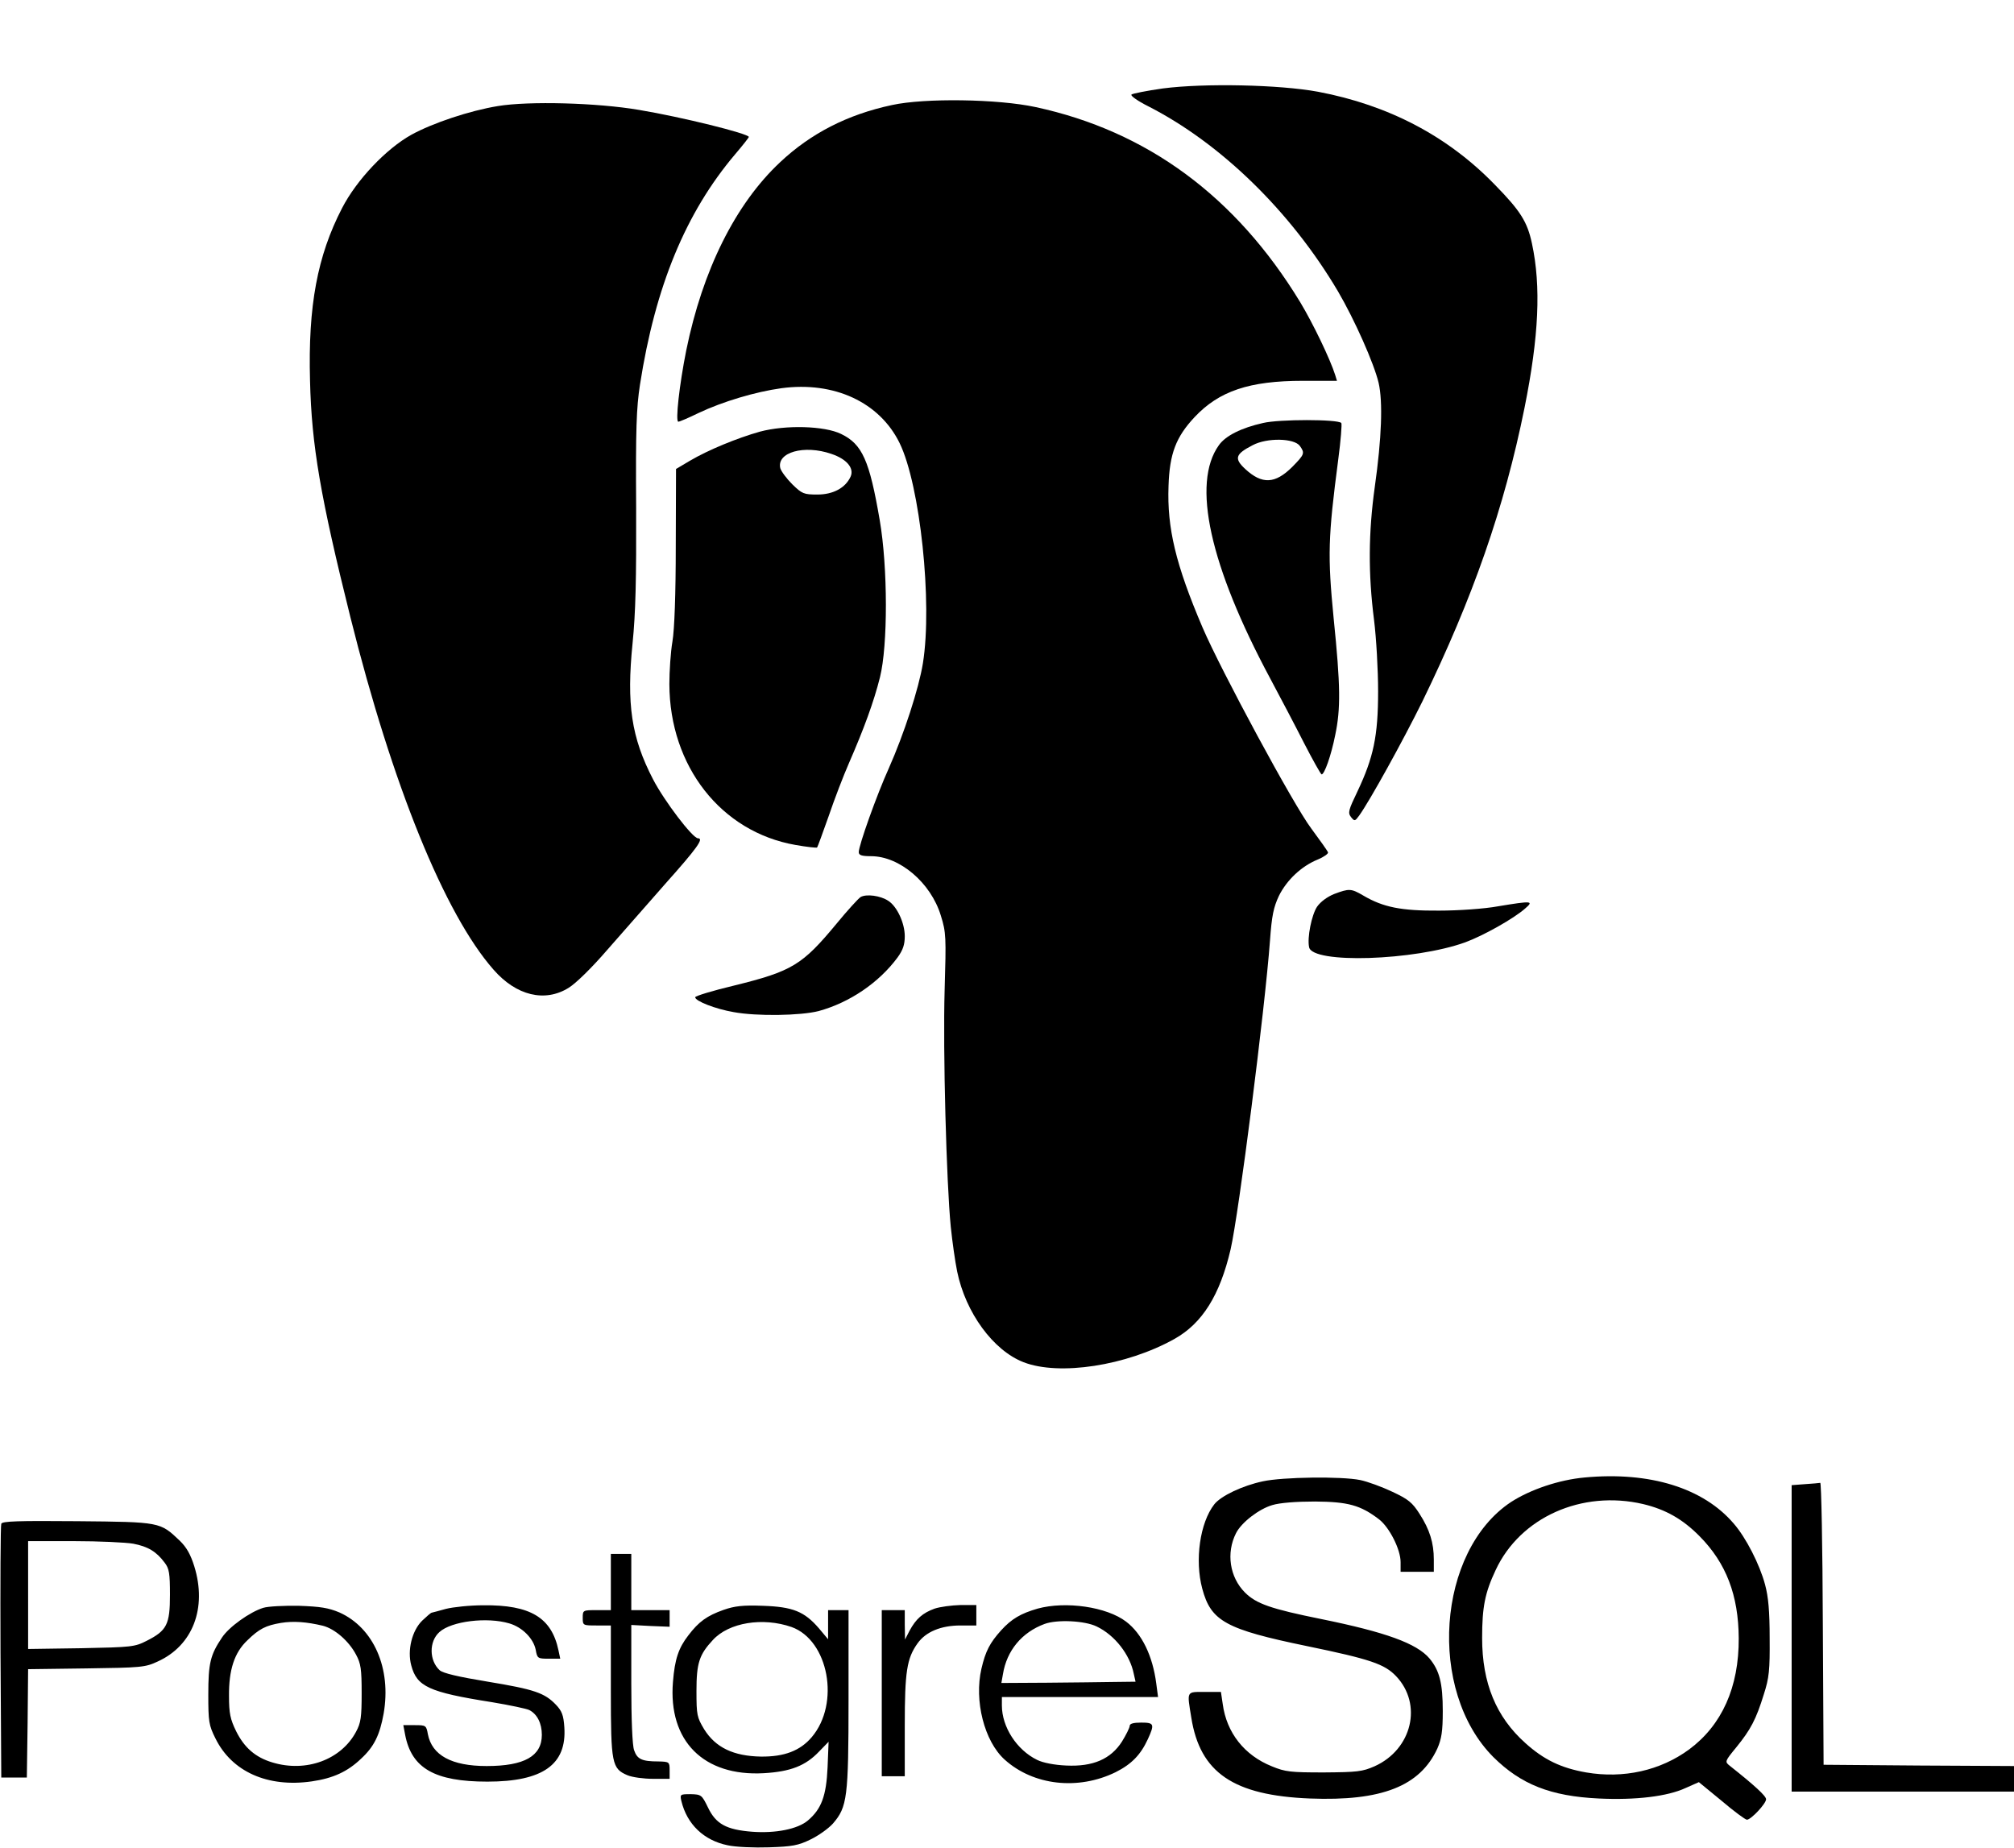 <svg xmlns="http://www.w3.org/2000/svg" width="1050.667" height="964" version="1.0" viewBox="0 0 788 723"><path d="M455 34.6c-6.3.9-11.9 2-12.3 2.4-.5.4 2.4 2.5 6.4 4.5C477.6 56 505 82.7 523.5 114c6.5 11.1 14.1 28.2 15.9 35.8 1.7 7.4 1.2 21.6-1.5 40.7-2.5 17.9-2.6 34-.3 52 .9 7.2 1.6 19.7 1.6 28 0 17.5-1.8 25.9-8.1 39.2-3.5 7.3-3.8 8.3-2.5 10 1.4 1.7 1.5 1.7 3.2-.6 4.1-5.7 17-29 24.7-44.6 19.7-40.4 32.1-75.8 40-115 5.6-27.9 6.5-47.4 2.9-64.2-1.8-8.5-4.5-12.8-14.5-23-18.5-19.1-41.7-31.2-69.2-36.4-15.1-2.8-44.5-3.4-60.7-1.3z"/><path d="M349 41.1c-17.4 3.7-31.8 11.1-43.8 22.4-17.5 16.4-30.3 42.2-36.7 73.6-2.7 13.5-4.3 27.9-3.1 27.9.5 0 4-1.5 7.9-3.4 9.5-4.5 22.3-8.3 32.4-9.7 20.7-2.8 38.5 5.5 46.3 21.5 8 16.4 12.9 62.4 9.1 86.1-1.6 9.9-7.4 27.7-13.3 41-4.8 10.6-11.8 30.3-11.8 32.9 0 1.2 1.1 1.6 4.8 1.6 11.2 0 23.4 10.4 27.3 23.2 2.1 6.7 2.1 8.4 1.5 29.2-.7 23.7.7 75.4 2.4 92.6.6 5.8 1.7 13.6 2.5 17.5 3.3 16.1 14.1 30.9 26 35.5 13.9 5.4 40.2 1.4 59-9.1 10.9-6.1 17.8-17.1 22-35.1 3.2-14 13.4-93.7 15.4-120.8.7-9.8 1.4-13 3.5-17.5 3.1-6.2 8.8-11.6 15.2-14.2 2.4-1 4.2-2.3 4-2.8-.2-.6-3.2-4.8-6.6-9.4-6.8-9-35.2-61.6-42.5-78.6-10.5-24.6-13.9-38.9-13.3-55.3.4-12.7 2.9-19.2 10.2-27C477 153 488.8 149 509.8 149h13.3l-.7-2.3c-2-6.3-8.7-20.2-13.7-28.5-25.2-41.4-59.9-66.9-103.5-76.3-14.8-3.2-43.4-3.6-56.2-.8z"/><path d="M194.8 41.5c-11 1.8-25.4 6.6-33.8 11.2-9.9 5.5-21.5 17.7-27.2 28.8-9.6 18.6-13.3 38.1-12.5 67.4.6 25.4 4.1 45.6 15.8 92.6 16.4 65.7 36.9 116.2 56 137.9 8.9 10.2 20.1 12.9 29.4 7.1 2.9-1.8 9-7.8 14.8-14.5 5.5-6.3 15.9-18.1 23.1-26.3 12.4-13.9 15.1-17.7 12.7-17.7-2.1 0-13.2-14.6-17.6-23.1-8.5-16.4-10.4-29.4-8-53.2 1.2-11.9 1.5-25 1.4-53-.2-30.9.1-39.1 1.5-48.2 6-38.5 17.9-67.3 37.2-90.1 3-3.5 5.4-6.6 5.4-6.8 0-1.3-26.2-7.8-43-10.6-16.4-2.8-43.1-3.5-55.2-1.5zM494.2 165.5c-8.5 1.9-14.7 5-17.3 8.7-10.7 14.9-3.6 47.1 20.1 91.3 3.8 7.1 9.8 18.5 13.2 25.2 3.5 6.8 6.6 12.3 6.9 12.3 1.1 0 3.7-7.3 5.3-15.3 2.2-10.4 2.1-19.3-.6-45.8-2.4-24.6-2.2-31.5 1.8-62.1 1-7.5 1.5-14 1.2-14.3-1.4-1.5-24.3-1.5-30.6 0zm14.4 9c2 2.8 1.8 3.3-2.9 8.1-6.8 6.8-11.9 7-18.5.9-4.4-4.1-3.9-5.8 2.9-9.3 5.6-3 16.3-2.8 18.5.3z"/><path d="M297.3 168.9c-8.9 2.5-20.3 7.2-27.4 11.4l-5.4 3.2-.1 30c0 18.9-.5 32.8-1.3 37.5-.7 4.1-1.2 11.6-1.2 16.7.1 32.1 20.2 57.8 49.3 62.9 4.5.8 8.3 1.2 8.5 1 .2-.2 2.2-5.7 4.5-12.2 2.2-6.5 5.8-15.9 8-20.9 5.8-13.3 9.7-23.9 12.1-33.5 3.1-12.4 3.1-42.9-.1-61.5-4-23.3-6.8-29.7-15.1-33.7-6.5-3.2-21.7-3.6-31.8-.9zm28 8.7c6 2 9 5.6 7.5 8.9-2 4.4-6.8 7-13 7-5.3 0-6-.3-9.8-4-2.2-2.2-4.3-5-4.7-6.3-1.5-6.2 9.3-9.3 20-5.6zM522 349.8c-2.7 1.1-5.3 3-6.7 5-2.1 3.2-3.9 12-3.1 15.8 1.2 6.6 41.2 5.3 61.1-1.9 7.1-2.6 19-9.3 23.4-13.2 3.5-3 2.8-3.1-10.5-.9-5.4 1-15.6 1.7-23.2 1.7-14.7.1-21.8-1.3-29.6-5.9-4.8-2.8-5.5-2.8-11.4-.6zM336.7 351c-.9.6-5.2 5.3-9.3 10.3-13.5 16.3-17.4 18.7-40.1 24.3-8.4 2-15.3 4.1-15.3 4.6 0 1.5 8 4.6 15 5.8 9.1 1.7 26.3 1.4 33.3-.4 12.1-3.3 23.6-11.1 30.9-21 2.1-2.9 2.8-5 2.8-8.3 0-5.1-3-11.6-6.4-13.8-3.1-2.1-8.7-2.8-10.9-1.5zM620 578.1c-10 .9-21.2 4.7-28.8 9.6-29 19.2-32.8 73.8-6.9 99.8 10.8 10.7 22.4 15.3 41.2 16.2 14.4.7 26.9-.8 34-4.1l5.2-2.3 8.9 7.3c4.8 4.1 9.3 7.4 9.9 7.4 1.6 0 7.5-6.3 7.5-8 0-1.3-4.6-5.5-14.2-13.1-2-1.6-2-1.7 2.6-7.3 5.6-6.9 7.7-10.9 10.7-20.6 2.1-6.5 2.4-9.5 2.3-22 0-10.6-.5-16.2-1.8-21-2.1-7.9-7.5-18.4-12.2-23.8-11.9-14-32.9-20.5-58.4-18.1zm22.9 10.4c8.8 2.1 15.5 5.9 22.1 12.6 10.4 10.5 15.2 23.1 15.3 39.9.1 19.2-6.6 34-19.4 43.5-11.3 8.3-25.7 11.5-40.3 9-9.7-1.7-16.5-4.9-23.8-11.5-11.4-10.2-16.9-23.4-16.9-41.1 0-12.1 1.1-17.7 5.3-26.6 9.6-20.6 33.7-31.4 57.7-25.8z"/><path d="M494.1 579.6c-8 1.7-16.4 5.7-19 9-5.6 7.2-7.7 21.8-4.7 33 3.4 12.7 9.1 15.9 41.1 22.5 24.7 5.1 30.2 7 34.7 11.7 10.5 11 6.3 28.7-8.4 35.3-4.8 2.1-6.8 2.3-19.8 2.4-13 0-15.1-.2-20.4-2.4-10.7-4.3-17.7-13.1-19.2-24.4l-.7-4.7h-6.3c-7.3 0-7-.5-5.3 10 3.4 21.6 16.5 30.5 46.4 31.7 28.1 1.1 43.1-4.8 49.9-19.6 1.6-3.7 2.1-6.6 2.1-14.6 0-11-1.3-15.9-5.2-20.6-5-5.9-17.2-10.3-42.3-15.4-19.8-4-25.5-6-29.9-10.4-6-6-7.4-15.5-3.5-23.2 2.1-4.2 9-9.5 14.2-11 2.9-.9 9.4-1.4 16.7-1.4 12.9.1 17.8 1.4 25.1 7 4 3.1 8.4 11.7 8.4 16.7v3.8h13v-4.8c0-6.5-1.6-11.7-5.6-17.9-2.8-4.4-4.4-5.7-10.6-8.6-4-1.9-9.7-4-12.6-4.6-7.3-1.5-30.3-1.2-38.1.5zM706.3 580.7l-5.3.4V701h87v-10l-37.2-.2-37.3-.3-.3-55.3c-.1-30.3-.6-55.1-1-55-.4.1-3.1.3-5.9.5zM.5 596.2c-.3.7-.4 23.3-.3 50.3l.3 49h10l.3-21.2.2-21.2 22.8-.3c21.4-.3 23-.4 27.9-2.7 13.7-6.2 19.4-20.9 14.3-37.3-1.4-4.5-3-7.4-5.7-10-7.7-7.3-7.5-7.3-40.1-7.6-23.3-.2-29.3 0-29.7 1zm51.6 7.8c5.8 1.1 9.1 3.1 12.3 7.4 1.8 2.3 2.1 4.2 2.1 12.6 0 11.6-1.2 14-9.1 18-4.7 2.4-5.9 2.5-25.6 2.9l-20.8.3V603h17.9c9.8 0 20.3.5 23.2 1zM239 619v11h-5.5c-5.4 0-5.5 0-5.5 3s.1 3 5.5 3h5.5v25.5c0 28.6.4 30.5 6.5 33.1 1.9.8 6.4 1.4 10 1.4h6.5v-3.3c0-3.3-.1-3.4-4.4-3.5-6.5 0-8.3-.9-9.5-4.4-.7-1.9-1.1-12.1-1.1-26v-23l7.5.4 7.5.3V630h-15v-22h-8v11zM103 629.1c-5.2 1.6-13.5 7.5-16.2 11.7-4.5 6.7-5.3 10-5.3 22.2 0 10.6.2 12 2.8 17.2 6.4 13 20.4 19.3 37.7 16.8 8.3-1.2 14-3.8 19.3-8.9 5.1-4.7 7.3-9.3 8.8-17.6 3.1-17.7-3.9-33.6-17.3-39.6-4.3-1.8-7.4-2.3-15.8-2.6-5.8-.1-12.1.2-14 .8zm23.3 7c4.7 1.2 10.2 6 13 11.3 1.9 3.5 2.2 5.7 2.2 15.1 0 9.4-.3 11.6-2.2 15.1-5.8 10.9-19.5 16-32.7 12-6.7-2-11-5.8-14.2-12.2-2.3-4.7-2.8-7-2.8-13.8-.1-10.2 2.1-17 7.2-21.8 4.6-4.5 7.2-5.8 13.1-6.8 4.9-.8 10.1-.4 16.4 1.1zM174.5 629.5c-2.7.8-5.3 1.4-5.6 1.5-.3 0-1.9 1.4-3.7 3.1-4 3.9-5.9 11.6-4.3 17.5 2.2 8.3 6.8 10.5 31.5 14.4 7.2 1.2 13.8 2.6 14.7 3.1 3.1 1.6 4.9 5.2 4.9 9.7 0 8.3-6.8 12.2-21.6 12.2-13.7 0-21.4-4.2-23-12.5-.6-3.4-.8-3.5-5.1-3.5h-4.5l.7 3.7c2.5 13.2 11.6 18.4 32.2 18.4 21.7 0 31.1-6.7 30.1-21.3-.3-4.7-1-6.4-3.3-8.8-4.4-4.6-8.4-6-26.6-9-11.5-1.9-17.6-3.3-18.9-4.5-4.1-3.8-4.2-11.2-.1-14.9 4.7-4.3 18.7-6 27.4-3.4 5.1 1.5 9.4 5.9 10.3 10.3.6 3.4.8 3.5 5.1 3.5h4.5l-.7-3.3c-2.7-12.8-11-17.8-29.4-17.6-5.3 0-11.8.7-14.6 1.4zM283.1 629.9c-6.5 2.3-9.7 4.6-13.8 10-3.8 4.9-5.3 9.3-6 18.2-1.9 23.1 12 37 35.5 35.7 10.5-.6 16.4-2.9 21.7-8.5l3.7-3.8-.4 10c-.5 11.2-2.4 16.3-7.7 20.8-4 3.4-12.7 5.1-21.9 4.4-10-.8-14.1-3-17.2-9.5-2.4-4.9-2.6-5.1-6.8-5.2-4.1 0-4.2.1-3.6 2.7 2.2 9.1 8.8 15.4 18.1 17.3 3.1.7 10.4 1 16.2.8 9.1-.3 11.4-.7 16.3-3.1 3.1-1.5 7-4.3 8.7-6.2 5.6-6.5 6.1-10.1 6.1-48.7V630h-8v11.4l-3.6-4.3c-5.7-6.6-10.2-8.4-21.9-8.8-7.9-.3-11.1.1-15.4 1.6zm26.6 6.7c14.5 5.2 19.1 29.9 7.9 43.1-4.5 5.3-10.7 7.7-19.9 7.6-10.7-.2-17.7-3.5-22.2-10.7-2.8-4.7-3-5.5-3-15 0-10.9 1.1-14.2 6.4-19.9 6.3-6.9 19.6-9 30.8-5.1zM365.7 629.4c-4.7 1.7-7.3 4-9.8 8.6l-1.8 3.5-.1-5.8V630h-9v65h9v-19.8c0-21.2.8-26.3 5-32.2 3.2-4.5 9.1-7 16.8-7h6.2v-8h-6.2c-3.5.1-8 .7-10.1 1.4zM406 629.4c-6.6 1.9-10.2 4-14.3 8.5-4.4 4.9-6.1 8.1-7.7 15-2.9 12.5 1.1 28.4 9.1 35.6 11.2 10.1 28.7 12.1 43.4 4.9 6.2-3.1 9.8-6.8 12.6-12.9 2.7-5.9 2.5-6.5-2.6-6.5-3 0-4.5.4-4.5 1.3 0 .7-1.4 3.5-3 6.1-4.4 6.9-11.4 9.9-21.8 9.4-4.7-.2-9.2-1.1-11.4-2.2-8-3.9-13.8-12.9-13.8-21.3V664h61.1l-.7-5.3c-1.4-10.8-5.6-19.5-11.8-24.2-7.6-5.8-23.6-8.1-34.6-5.1zm23.1 7c7.1 3.4 13 11 14.5 18.5l.7 3.1-8.4.1c-4.6.1-16.4.2-26.2.3l-17.9.1.6-3.4c1.5-9.3 7.4-16.4 16.3-19.7 4.9-1.8 15.7-1.3 20.4 1z"/></svg>
